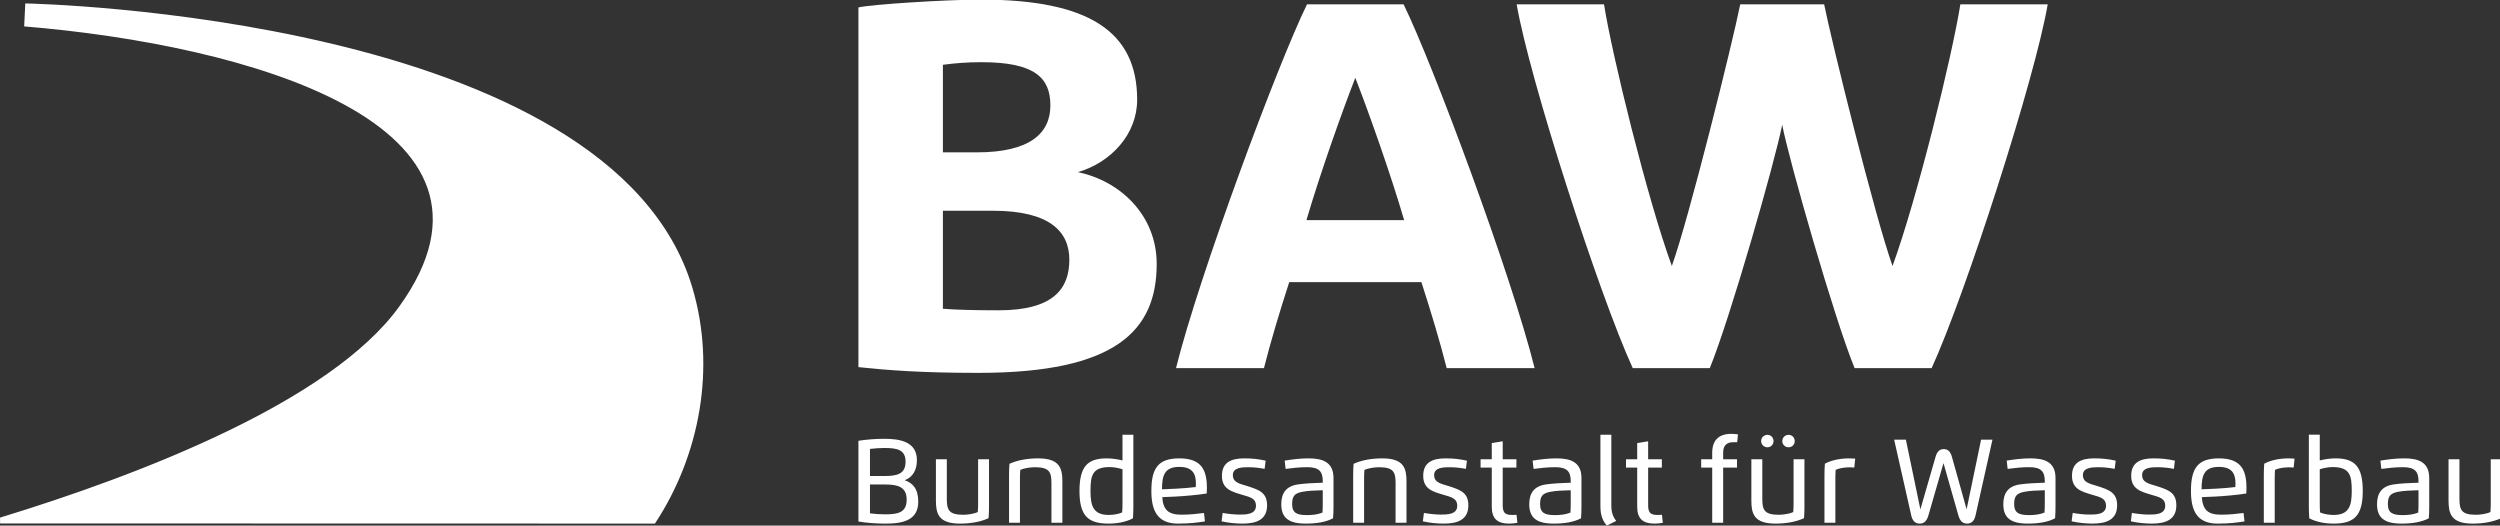 <?xml version="1.0" encoding="UTF-8" standalone="no"?>
<svg
   xmlns:dc="http://purl.org/dc/elements/1.1/"
   xmlns:cc="http://creativecommons.org/ns#"
   xmlns:rdf="http://www.w3.org/1999/02/22-rdf-syntax-ns#"
   xmlns:svg="http://www.w3.org/2000/svg"
   xmlns="http://www.w3.org/2000/svg"
   id="svg8"
   version="1.1"
   viewBox="0 0 63.11 13.269"
   height="13.269mm"
   width="63.11mm">
  <rect x="0" y="0" width="63.11" height="13.269" fill="#333333" stroke="none"/>
  <defs
     id="defs2" />
  <g
     transform="translate(-49.332,-33.342)"
     id="layer1">
    <g
       id="g3721"
       transform="matrix(0.353,0,0,-0.353,46.882,49.011)">
      <g
         id="g3723"
         transform="scale(0.1)">
        <path
           d="m 1858.39,81.344 v 34.121 h -7.78 V 84.324 c 0,-2.105 -0.07,-4.656 -0.22,-6.648 -2.45,-1.152 -7.05,-1.922 -10.36,-1.922 -10.41,0 -11.81,3.504 -11.81,11.48 v 28.231 h -7.8 V 86.144 c 0,-9.309 1.58,-16.711 17.26,-16.711 8.32,0 15.25,1.512 20.4,3.879 0.21,2.625 0.31,5.223 0.31,8.031 m -52.08,-8.113 c 0.2,2.637 0.3,5.238 0.3,8.043 v 20.782 c 0,11.429 -7.9,14.031 -17.75,14.031 -6.54,0 -12.11,-0.805 -17.16,-1.613 l 0.66,-5.918 c 4.77,0.64 10.13,1.23 15.48,1.23 8.47,0 11.1,-3.109 11.1,-10 v -1.098 c -6.3,-0.231 -12.58,-0.465 -17.89,-1.25 -8.38,-1.27 -11.77,-6.269 -11.77,-14.152 0,-9.625 5.2,-13.852 17.44,-13.852 7.81,0 14.35,1.074 19.59,3.797 m -7.37,10.746 c 0,-2.09 -0.05,-4.641 -0.2,-6.664 -3.42,-1.422 -7.5,-1.805 -11.01,-1.805 -7.28,0 -10.7,1.524 -10.7,7.926 0,5.82 1.99,7.602 6.93,8.68 4.29,0.914 10.34,1.039 14.98,1.172 z m -39.86,8.797 c 0,17.442 -5.73,23.313 -19.43,23.313 -3.77,0 -7.76,-0.594 -11.32,-1.481 v 18.407 h -7.8 V 81.273 c 0,-2.805 0.12,-5.406 0.3,-8.043 5.05,-2.723 11.6,-3.797 17.45,-3.797 14.63,0 20.8,5.594 20.8,23.34 m -7.87,0 c 0,-10.43 -1.86,-17.137 -12.93,-17.137 -3.24,0 -7.17,0.574 -9.73,1.805 -0.17,2.012 -0.22,4.566 -0.22,6.664 v 24.2 c 2.55,0.871 6.25,1.558 9.21,1.558 12.39,0 13.67,-6.019 13.67,-17.09 m -41.55,16.735 0.64,6.394 c -1.34,0.121 -2.73,0.184 -4.25,0.184 -5.84,0 -12.38,-1.082 -17.43,-3.801 -0.2,-2.633 -0.3,-5.23 -0.3,-8.031 V 70.059 h 7.8 v 31.156 c 0,2.09 0.05,4.64 0.2,6.66 2.58,1.223 6.51,1.809 9.73,1.809 1.34,0 2.54,-0.051 3.61,-0.176 m -33.87,-18.539 c 0.11,1.25 0.13,2.676 0.13,3.875 0,12.929 -3.85,21.242 -19.68,21.242 -15,0 -20.02,-6.844 -20.02,-23.305 0,-13.473 3.95,-23.348 18.99,-23.348 8.68,0 14.24,0.793 19.31,1.582 l -0.69,6.016 c -4.66,-0.606 -10.17,-1.219 -16.17,-1.219 -9.38,0 -13,3.496 -13.68,12.551 l 9.5,0.41 c 6.32,0.281 17.11,1.301 22.31,2.195 m -7.72,7.316 c 0,-0.789 -0.03,-1.93 -0.1,-2.699 -3.7,-0.48 -9.81,-0.973 -13.49,-1.152 l -10.67,-0.48 c 0,10.09 1.89,16.031 12.43,16.031 8.82,0 11.83,-4.359 11.83,-11.699 m -66.78,5.891 c 0,5.508 6.85,5.582 11.35,5.582 4.08,0 7.91,-0.535 11.38,-1.172 l 0.73,5.855 c -5.09,1.133 -9.43,1.645 -15.4,1.645 -9.08,0 -15.86,-2.762 -15.86,-12.473 0,-9.535 7.04,-11.328 14.22,-13.496 5.78,-1.734 10.11,-2.469 10.11,-7.984 0,-6.293 -7.42,-6.242 -11.96,-6.242 -3.67,0 -8.26,0.535 -11.87,1.172 l -0.75,-5.988 c 4.76,-1.101 10.14,-1.641 15.02,-1.641 9.92,0 17.51,2.832 17.51,13.062 0,9.129 -5.68,11.066 -14.17,13.797 -5.23,1.652 -10.31,2.422 -10.31,7.883 m -42.34,0 c 0,5.508 6.86,5.582 11.35,5.582 4.08,0 7.91,-0.535 11.37,-1.172 l 0.74,5.855 c -5.11,1.133 -9.43,1.645 -15.4,1.645 -9.08,0 -15.86,-2.762 -15.86,-12.473 0,-9.535 7.04,-11.328 14.23,-13.496 5.76,-1.734 10.1,-2.469 10.1,-7.984 0,-6.293 -7.42,-6.242 -11.96,-6.242 -3.68,0 -8.28,0.535 -11.86,1.172 l -0.77,-5.988 c 4.76,-1.101 10.15,-1.641 15.02,-1.641 9.92,0 17.52,2.832 17.52,13.062 0,9.129 -5.69,11.066 -14.17,13.797 -5.23,1.652 -10.31,2.422 -10.31,7.883 m -19.88,-30.945 c 0.2,2.637 0.3,5.238 0.3,8.043 v 20.782 c 0,11.429 -7.91,14.031 -17.75,14.031 -6.52,0 -12.11,-0.805 -17.16,-1.613 l 0.67,-5.918 c 4.76,0.64 10.11,1.23 15.47,1.23 8.47,0 11.1,-3.109 11.1,-10 v -1.098 c -6.3,-0.231 -12.58,-0.465 -17.88,-1.25 -8.39,-1.27 -11.78,-6.269 -11.78,-14.152 0,-9.625 5.2,-13.852 17.44,-13.852 7.81,0 14.36,1.074 19.59,3.797 m -7.37,10.746 c 0,-2.09 -0.05,-4.641 -0.21,-6.664 -3.41,-1.422 -7.5,-1.805 -10.99,-1.805 -7.29,0 -10.71,1.524 -10.71,7.926 0,5.82 1.99,7.602 6.94,8.68 4.28,0.914 10.33,1.039 14.97,1.172 z m -80.93,96.621 c 24.25,52.925 73.98,207.269 83.02,260.199 h -62.47 c -5.76,-36.535 -30.83,-138.684 -48.5,-187.141 -12.33,34.297 -43.56,160.301 -48.91,187.141 h -60 c -5.35,-26.84 -36.59,-152.844 -48.91,-187.141 -17.68,48.457 -42.74,150.606 -48.51,187.141 h -62.46 c 9.04,-52.93 58.77,-207.274 83.02,-260.199 h 55.08 c 14.38,35.039 46.84,148.367 51.78,174.086 4.93,-25.719 37.4,-139.047 51.79,-174.086 z m -283.91,0 c -16.44,66.343 -73.16,218.445 -93.71,260.199 h -69.04 C 983.551,399.043 926.84,246.941 910.398,180.598 h 62.883 c 4.926,19.379 11.098,39.886 18.086,61.507 h 94.523 c 6.99,-21.621 13.16,-42.128 18.09,-61.507 z m -93.3,105.867 h -69.87 c 9.87,33.551 25.08,76.422 34.94,101.773 9.86,-25.351 25.07,-68.222 34.93,-101.773 M 912.797,116.086 c -15,0 -20.02,-6.844 -20.02,-23.305 0,-13.473 3.953,-23.348 19,-23.348 8.672,0 14.235,0.793 19.301,1.582 l -0.68,6.016 c -4.671,-0.606 -10.179,-1.219 -16.168,-1.219 -9.39,0 -13.007,3.496 -13.671,12.551 l 9.48,0.41 c 6.328,0.281 17.117,1.301 22.32,2.195 0.102,1.25 0.129,2.676 0.129,3.875 0,12.929 -3.851,21.242 -19.691,21.242 m 0,-6.102 c 8.836,0 11.832,-4.359 11.832,-11.699 0,-0.789 -0.02,-1.93 -0.098,-2.699 -3.691,-0.48 -9.789,-0.973 -13.492,-1.152 l -10.656,-0.48 c 0,10.09 1.887,16.031 12.414,16.031 m -72.508,210.774 c 23.844,7.09 42.328,27.215 42.328,51.816 0,48.461 -34.105,71.582 -111.789,71.582 -24.66,0 -77.68,-3.359 -87.535,-5.59 V 181.332 c 21.363,-2.227 44.797,-4.098 85.895,-4.098 98.218,0 127.398,30.204 127.398,77.914 0,34.665 -25.887,59.278 -56.297,65.61 m -19.73,47.719 c 0,-19.762 -14.383,-33.551 -52.61,-33.551 h -24.25 v 62.629 c 8.641,1.121 16.86,1.859 27.539,1.859 38.219,0 49.321,-11.176 49.321,-30.937 m 13.562,-110.34 c 0,-20.508 -11.094,-36.164 -50.551,-36.164 -17.261,0 -30.82,0.371 -39.871,1.113 v 70.09 h 35.758 c 40.695,0 54.664,-14.91 54.664,-35.039 M 537.75,69.441 C 569.906,118.047 581.68,181.016 564.438,238.484 506.156,432.754 92.5,441.332 87.488,441.426 L 86.691,425.004 C 245.438,411.895 449.285,355.574 354.898,224.652 306.07,156.914 170.191,104.516 69.449,73.723 v -4.172 c 0,0 455.59,-0.109 468.301,-0.109 m 164.082,60.641 c -6.613,0 -13.441,-0.586 -18.539,-1.426 V 70.945 c 5.855,-1.004 12.203,-1.512 19.578,-1.512 12.445,0 23.207,2.5 23.207,15.695 0,9.426 -4.18,13.484 -9.738,15.316 5.961,2.219 8.765,7.469 8.765,14.36 0,13.261 -12.058,15.277 -23.273,15.277 M 691.547,97.418 h 10.695 c 8.895,0 15.547,-1.535 15.547,-10.84 0,-9.215 -6.141,-10.516 -15.269,-10.516 -3.981,0 -7.348,0.238 -10.973,0.695 z m 0,25.43 c 3.672,0.457 7.473,0.66 10.285,0.66 8.895,0 15.164,-1.051 15.164,-9.801 0,-8.723 -5.965,-10.223 -14.754,-10.223 h -10.695 z m 54.953,-7.383 h -7.801 V 86.144 c 0,-9.309 1.578,-16.711 17.258,-16.711 8.32,0 15.254,1.512 20.398,3.879 0.211,2.625 0.317,5.223 0.317,8.031 v 34.121 h -7.785 V 84.324 c 0,-2.105 -0.078,-4.656 -0.231,-6.648 -2.445,-1.152 -7.035,-1.922 -10.343,-1.922 -10.415,0 -11.813,3.504 -11.813,11.48 z m 44.809,-3.258 C 791.098,109.586 791,106.973 791,104.176 V 70.059 h 7.801 v 31.129 c 0,2.117 0.047,4.667 0.226,6.66 2.434,1.144 7.071,1.91 10.43,1.91 10.441,0 11.859,-3.492 11.859,-11.473 V 70.059 h 7.817 V 99.375 c 0,9.313 -1.594,16.711 -17.324,16.711 -8.371,0 -15.348,-1.512 -20.5,-3.879 m 50.058,-19.434 c 0,-17.746 6.145,-23.34 20.813,-23.34 5.84,0 12.39,1.074 17.422,3.797 0.199,2.637 0.296,5.238 0.296,8.043 v 51.739 h -7.769 v -18.407 c -3.598,0.887 -7.551,1.481 -11.328,1.481 -13.692,0 -19.434,-5.871 -19.434,-23.313 m 7.879,0 c 0,11.071 1.274,17.09 13.676,17.09 2.93,0 6.648,-0.687 9.207,-1.558 V 84.106 c 0,-2.098 -0.078,-4.652 -0.231,-6.664 -2.546,-1.23 -6.476,-1.805 -9.718,-1.805 -11.071,0 -12.934,6.707 -12.934,17.137 m 94.516,-15.711 -0.766,-5.988 c 4.762,-1.101 10.145,-1.641 15.024,-1.641 9.918,0 17.507,2.832 17.507,13.062 0,9.129 -5.679,11.066 -14.172,13.797 -5.226,1.652 -10.304,2.422 -10.304,7.883 0,5.508 6.859,5.582 11.347,5.582 4.082,0 7.911,-0.535 11.372,-1.172 l 0.738,5.855 c -5.09,1.133 -9.43,1.645 -15.399,1.645 -9.082,0 -15.863,-2.762 -15.863,-12.473 0,-9.535 7.043,-11.328 14.234,-13.496 5.766,-1.734 10.098,-2.469 10.098,-7.984 0,-6.293 -7.418,-6.242 -11.957,-6.242 -3.683,0 -8.273,0.535 -11.859,1.172 m 41.926,6.223 c 0,-9.625 5.21,-13.852 17.452,-13.852 7.8,0 14.36,1.074 19.58,3.797 0.21,2.637 0.31,5.238 0.31,8.043 v 20.782 c 0,11.429 -7.91,14.031 -17.75,14.031 -6.53,0 -12.12,-0.805 -17.159,-1.613 l 0.656,-5.918 c 4.774,0.64 10.125,1.23 15.483,1.23 8.47,0 11.09,-3.109 11.09,-10 v -1.098 c -6.3,-0.231 -12.57,-0.465 -17.877,-1.25 -8.387,-1.27 -11.785,-6.269 -11.785,-14.152 m 7.75,0.148 c 0,5.82 1.992,7.602 6.942,8.68 4.29,0.914 10.33,1.039 14.97,1.172 v -9.309 c 0,-2.09 -0.05,-4.641 -0.2,-6.664 -3.42,-1.422 -7.5,-1.805 -10.99,-1.805 -7.301,0 -10.722,1.524 -10.722,7.926 m 43.972,28.773 c -0.21,-2.621 -0.31,-5.234 -0.31,-8.031 V 70.059 h 7.8 v 31.129 c 0,2.117 0.05,4.667 0.23,6.66 2.42,1.144 7.06,1.91 10.43,1.91 10.43,0 11.86,-3.492 11.86,-11.473 V 70.059 h 7.8 V 99.375 c 0,9.313 -1.58,16.711 -17.31,16.711 -8.37,0 -15.36,-1.512 -20.5,-3.879 m 50.29,-35.145 -0.77,-5.988 c 4.77,-1.101 10.15,-1.641 15.02,-1.641 9.92,0 17.52,2.832 17.52,13.062 0,9.129 -5.68,11.066 -14.18,13.797 -5.23,1.652 -10.3,2.422 -10.3,7.883 0,5.508 6.86,5.582 11.35,5.582 4.08,0 7.9,-0.535 11.37,-1.172 l 0.74,5.855 c -5.1,1.133 -9.44,1.645 -15.4,1.645 -9.08,0 -15.86,-2.762 -15.86,-12.473 0,-9.535 7.03,-11.328 14.23,-13.496 5.76,-1.734 10.09,-2.469 10.09,-7.984 0,-6.293 -7.42,-6.242 -11.96,-6.242 -3.67,0 -8.26,0.535 -11.85,1.172 m 48.51,38.403 h -8.01 v -5.957 h 8.01 V 81.555 c 0,-8.324 3.72,-12.121 12.52,-12.121 1.76,0 4,0.262 5.79,0.555 l -0.61,5.742 c -0.97,-0.078 -1.92,-0.125 -2.91,-0.125 -4.92,0 -6.96,1.281 -6.96,6.789 v 27.113 h 9.79 v 5.957 h -9.79 v 12.832 l -7.83,-1.27 z m 26.8,-32.18 c 0,-9.625 5.2,-13.852 17.45,-13.852 7.8,0 14.34,1.074 19.58,3.797 0.19,2.637 0.31,5.238 0.31,8.043 v 20.782 c 0,11.429 -7.91,14.031 -17.75,14.031 -6.54,0 -12.12,-0.805 -17.17,-1.613 l 0.67,-5.918 c 4.76,0.64 10.12,1.23 15.48,1.23 8.47,0 11.09,-3.109 11.09,-10 v -1.098 c -6.3,-0.231 -12.57,-0.465 -17.88,-1.25 -8.39,-1.27 -11.78,-6.269 -11.78,-14.152 m 7.75,0.148 c 0,5.82 1.98,7.602 6.94,8.68 4.28,0.914 10.33,1.039 14.97,1.172 v -9.309 c 0,-2.09 -0.05,-4.641 -0.2,-6.664 -3.42,-1.422 -7.5,-1.805 -11,-1.805 -7.29,0 -10.71,1.524 -10.71,7.926 m 50.95,49.578 h -7.8 V 81.809 c 0,-6.301 1.6,-10.383 4.59,-13.773 l 6.7,3.312 c -2.4,3.105 -3.49,6.328 -3.49,10.887 z m 18.5,-17.547 h -8 v -5.957 h 8 V 81.555 c 0,-8.324 3.73,-12.121 12.52,-12.121 1.77,0 4.01,0.262 5.8,0.555 l -0.62,5.742 c -0.97,-0.078 -1.91,-0.125 -2.9,-0.125 -4.93,0 -6.97,1.281 -6.97,6.789 v 27.113 h 9.8 v 5.957 h -9.8 v 12.832 l -7.83,-1.27 z m 53.64,0 h -7.88 v -5.957 h 7.88 V 70.059 h 7.83 v 39.449 h 9.91 v 5.957 h -9.91 v 4.902 c 0,5.145 2.8,7.297 7.3,7.297 h 2.72 l 0.58,5.602 c -1.5,0.23 -3.44,0.355 -4.84,0.355 -9.08,0 -13.59,-4.816 -13.59,-13.504 z m 39.5,8.551 c 2.47,0 4.36,1.941 4.36,4.441 0,2.488 -1.89,4.457 -4.36,4.457 -2.5,0 -4.51,-1.969 -4.51,-4.457 0,-2.5 2.01,-4.441 4.51,-4.441 m 19.51,4.441 c 0,2.488 -1.89,4.457 -4.41,4.457 -2.5,0 -4.48,-1.969 -4.48,-4.457 0,-2.5 1.98,-4.441 4.48,-4.441 2.52,0 4.41,1.941 4.41,4.441 m -23.18,-12.992 h -7.83 V 86.144 c 0,-9.309 1.58,-16.711 17.26,-16.711 8.34,0 15.25,1.512 20.4,3.879 0.21,2.625 0.3,5.223 0.3,8.031 v 34.121 h -7.77 V 84.324 c 0,-2.105 -0.07,-4.656 -0.23,-6.648 -2.43,-1.152 -7.02,-1.922 -10.35,-1.922 -10.39,0 -11.78,3.504 -11.78,11.48 z m 44.76,-3.18 c -0.21,-2.633 -0.31,-5.23 -0.31,-8.031 V 70.059 h 7.8 v 31.156 c 0,2.09 0.05,4.64 0.2,6.66 2.58,1.223 6.51,1.809 9.75,1.809 1.32,0 2.51,-0.051 3.59,-0.176 l 0.64,6.394 c -1.33,0.121 -2.73,0.184 -4.23,0.184 -5.85,0 -12.4,-1.082 -17.44,-3.801 m 57.91,17.18 h -8.39 l 12.22,-54.145 c 0.91,-4.098 3,-5.887 6.06,-5.887 3.09,0 5.05,1.805 6.23,5.887 l 10.78,37.368 10.64,-37.368 c 1.16,-4.082 3.14,-5.887 6.22,-5.887 3.06,0 5.15,1.758 6.07,5.918 l 12.09,54.113 h -8.14 l -10.35,-49.797 -10.48,37.437 c -1.12,3.969 -2.96,5.61 -5.87,5.61 -2.9,0 -4.72,-1.641 -5.87,-5.59 l -10.84,-37.508 -10.37,49.848"
           style="fill:#FFFFFF;fill-opacity:1;fill-rule:nonzero;stroke:none"
           id="path3725" />
      </g>
    </g>
  </g>
</svg>
